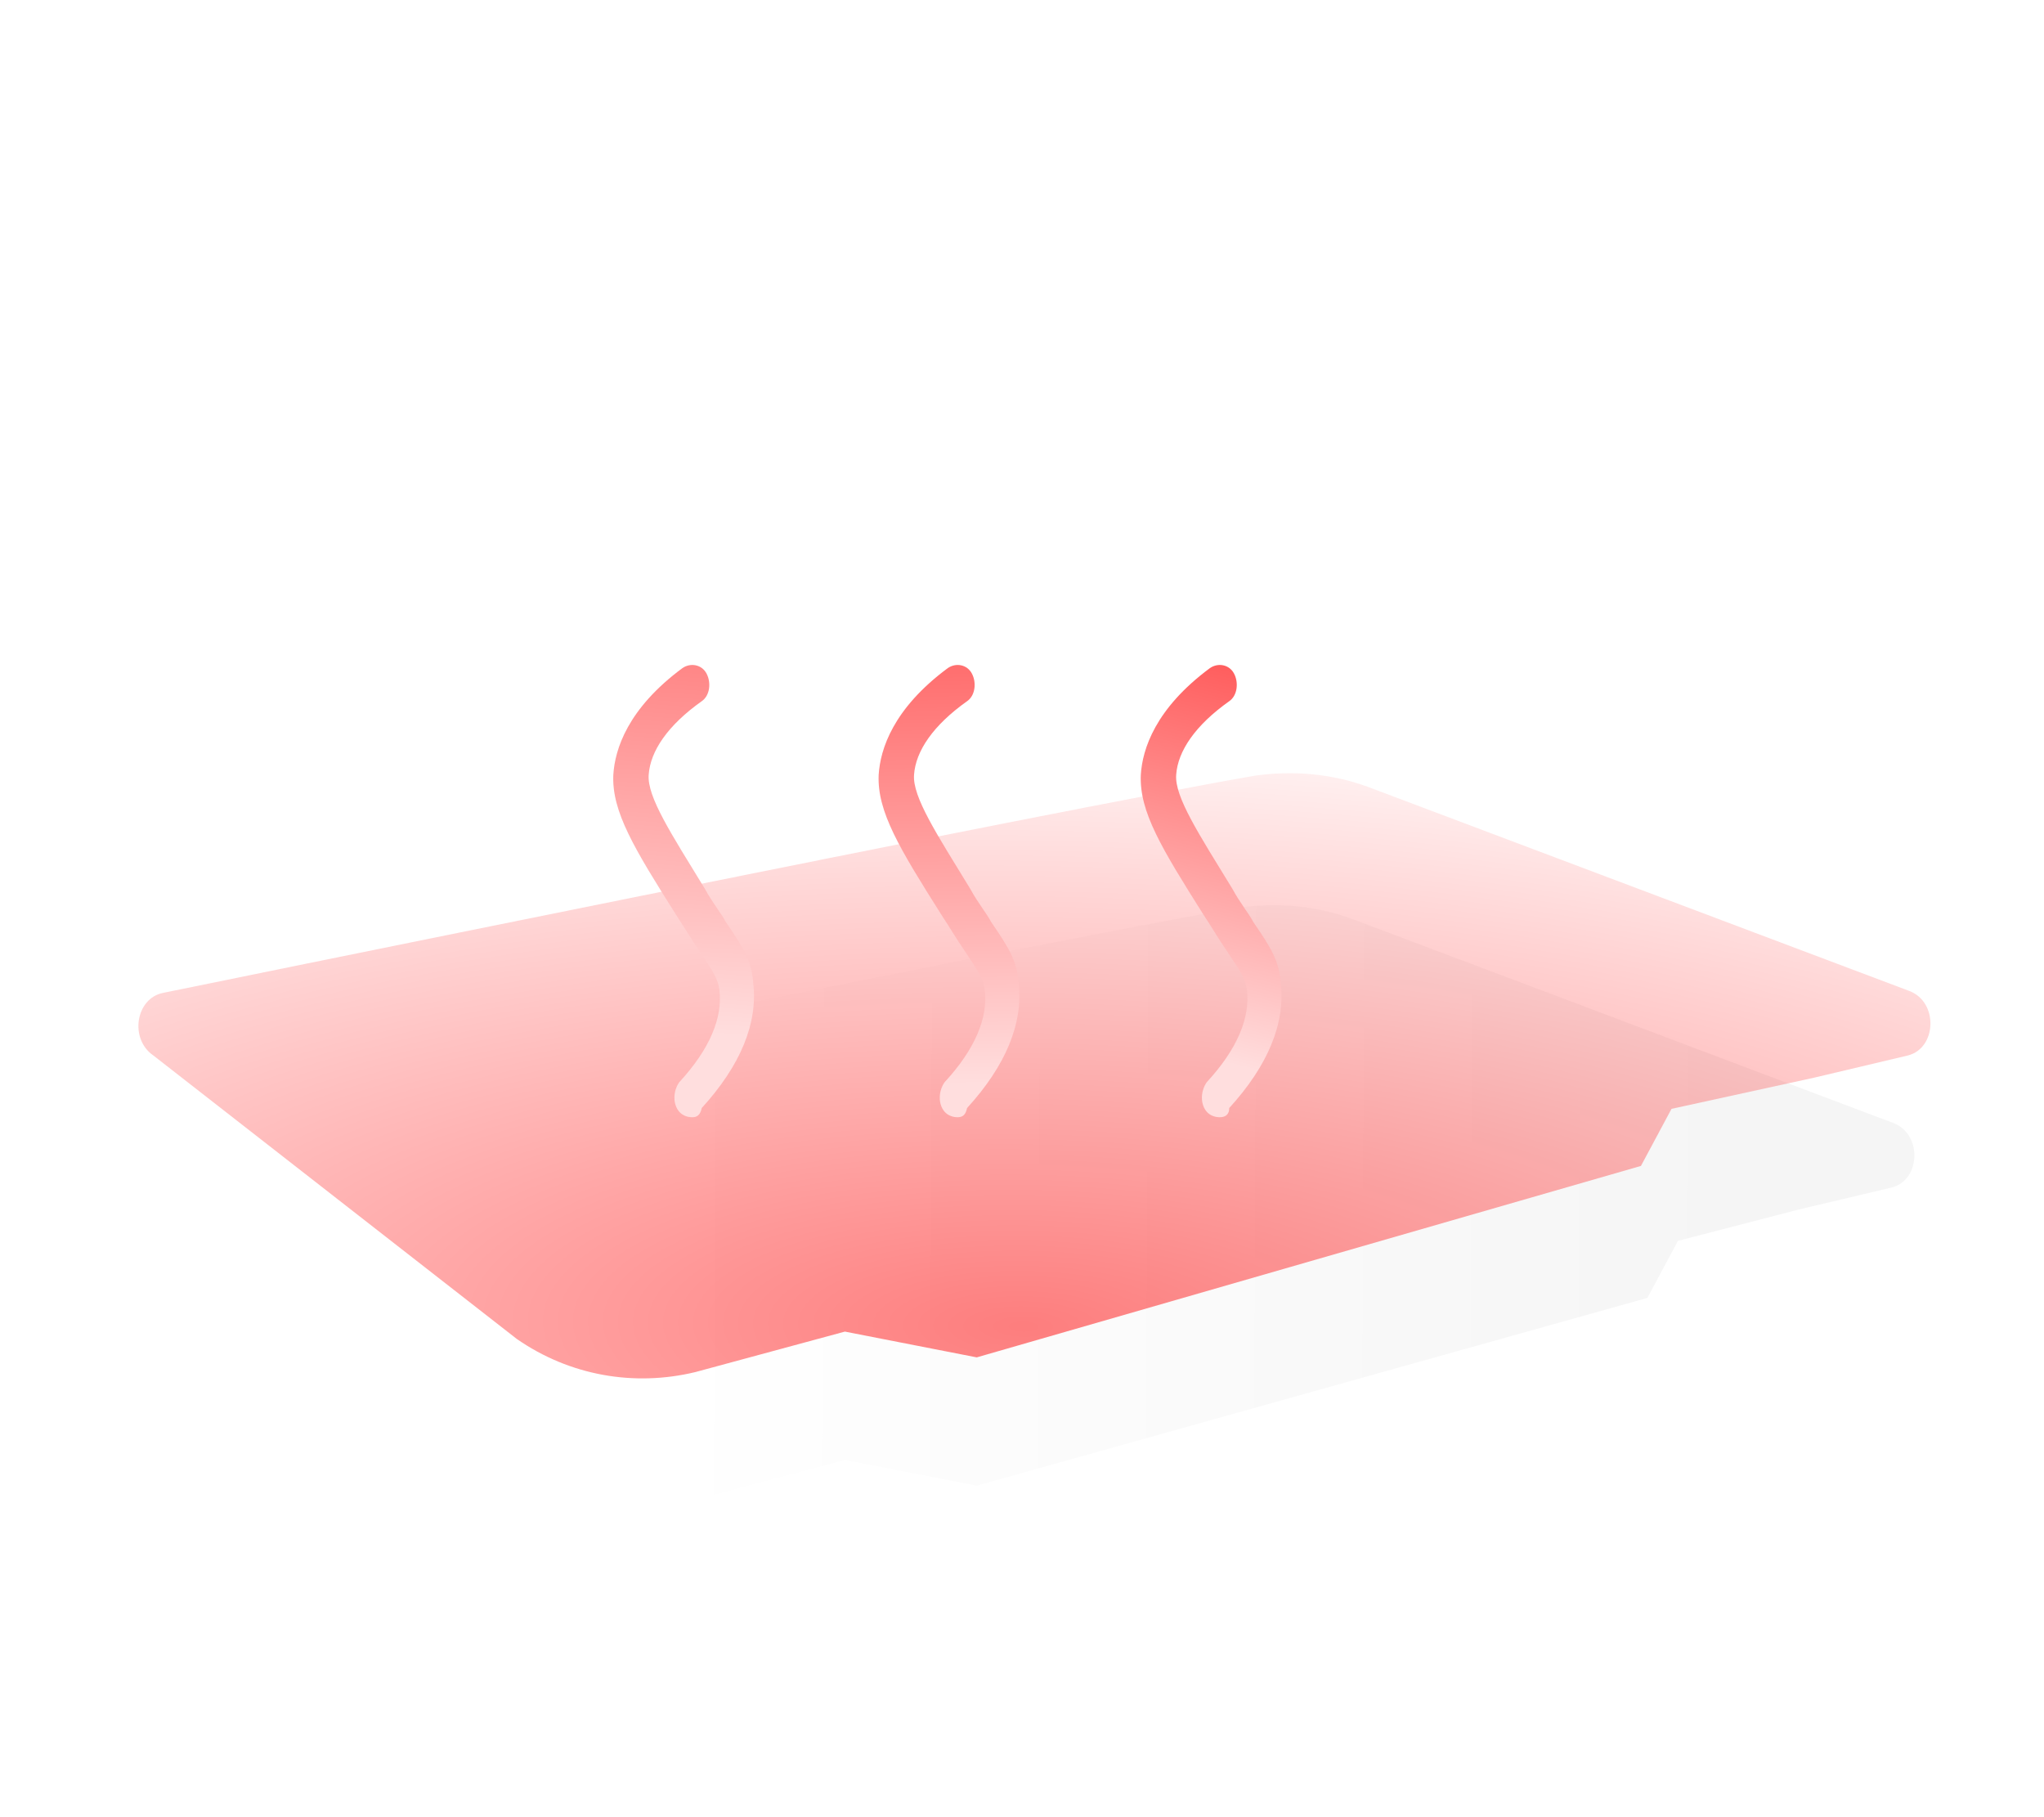 <svg width="72" height="64" viewBox="0 0 72 64" fill="none" xmlns="http://www.w3.org/2000/svg">
<g filter="url(#filter0_d_1359_5512)">
<path d="M66.697 35.553L47.606 28.356C46.359 27.902 45 27.773 43.64 27.967C37.182 29.069 5.176 35.617 5.176 35.617C4.212 35.812 3.986 37.238 4.836 37.822L17.638 47.806C19.508 49.102 21.774 49.491 23.926 48.972L29.761 47.417L34.407 48.324L58.029 41.712L59.106 39.702L63.354 38.6L66.64 37.822C67.66 37.562 67.716 35.941 66.697 35.553Z" fill="url(#paint0_linear_1359_5512)"/>
</g>
<path d="M67.263 34.904L48.172 27.708C46.926 27.254 45.566 27.124 44.206 27.319C37.748 28.421 5.742 34.969 5.742 34.969C4.779 35.163 4.552 36.59 5.402 37.173L18.204 47.157C20.074 48.454 22.34 48.843 24.493 48.324L29.761 46.898L34.406 47.806L57.802 41.063L58.879 39.053L63.92 37.951L67.206 37.173C68.226 36.914 68.282 35.293 67.263 34.904Z" fill="url(#paint1_radial_1359_5512)"/>
<g filter="url(#filter1_d_1359_5512)">
<path d="M24.38 33.348C24.209 33.348 24.04 33.283 23.926 33.154C23.7 32.894 23.7 32.441 23.926 32.116C25.003 30.949 25.456 29.847 25.343 28.875C25.286 28.486 25.173 28.291 24.606 27.448C24.38 27.124 24.153 26.735 23.813 26.217C22.34 23.883 21.547 22.586 21.604 21.29C21.66 20.382 22.113 18.956 24.04 17.529C24.323 17.335 24.719 17.4 24.889 17.724C25.059 18.048 25.003 18.502 24.719 18.696C23.53 19.539 22.907 20.447 22.85 21.29C22.793 22.067 23.643 23.364 24.833 25.309C25.116 25.828 25.399 26.152 25.569 26.476C26.192 27.384 26.476 27.837 26.532 28.616C26.702 30.042 26.079 31.533 24.719 33.024C24.663 33.283 24.549 33.348 24.38 33.348Z" fill="url(#paint2_linear_1359_5512)"/>
<path d="M33.727 33.348C33.557 33.348 33.387 33.283 33.273 33.154C33.047 32.894 33.047 32.441 33.273 32.116C34.35 30.949 34.803 29.847 34.69 28.875C34.633 28.486 34.52 28.291 33.953 27.448C33.727 27.124 33.5 26.735 33.16 26.217C31.687 23.883 30.894 22.586 30.951 21.29C31.008 20.382 31.461 18.956 33.387 17.529C33.67 17.335 34.066 17.4 34.236 17.724C34.406 18.048 34.35 18.502 34.066 18.696C32.877 19.539 32.254 20.447 32.197 21.29C32.141 22.067 32.99 23.364 34.18 25.309C34.463 25.828 34.746 26.152 34.916 26.476C35.539 27.384 35.823 27.837 35.879 28.616C36.049 30.042 35.426 31.533 34.066 33.024C34.01 33.283 33.897 33.348 33.727 33.348Z" fill="url(#paint3_linear_1359_5512)"/>
<path d="M42.961 33.348C42.791 33.348 42.621 33.283 42.507 33.154C42.281 32.894 42.281 32.441 42.507 32.116C43.584 30.949 44.037 29.847 43.924 28.875C43.867 28.486 43.754 28.291 43.187 27.448C42.961 27.124 42.734 26.735 42.394 26.217C40.921 23.883 40.128 22.586 40.185 21.29C40.241 20.382 40.695 18.956 42.621 17.529C42.904 17.335 43.3 17.4 43.47 17.724C43.64 18.048 43.584 18.502 43.3 18.696C42.111 19.539 41.488 20.447 41.431 21.29C41.374 22.067 42.224 23.364 43.414 25.309C43.697 25.828 43.98 26.152 44.15 26.476C44.773 27.384 45.057 27.837 45.113 28.616C45.283 30.042 44.66 31.533 43.3 33.024C43.3 33.283 43.13 33.348 42.961 33.348Z" fill="url(#paint4_linear_1359_5512)"/>
</g>
<defs>
<filter id="filter0_d_1359_5512" x="0.309" y="27.88" width="71.124" height="29.315" filterUnits="userSpaceOnUse" color-interpolation-filters="sRGB">
<feFlood flood-opacity="0" result="BackgroundImageFix"/>
<feColorMatrix in="SourceAlpha" type="matrix" values="0 0 0 0 0 0 0 0 0 0 0 0 0 0 0 0 0 0 127 0" result="hardAlpha"/>
<feOffset dy="4"/>
<feGaussianBlur stdDeviation="2"/>
<feComposite in2="hardAlpha" operator="out"/>
<feColorMatrix type="matrix" values="0 0 0 0 0 0 0 0 0 0 0 0 0 0 0 0 0 0 0.25 0"/>
<feBlend mode="normal" in2="BackgroundImageFix" result="effect1_dropShadow_1359_5512"/>
<feBlend mode="normal" in="SourceGraphic" in2="effect1_dropShadow_1359_5512" result="shape"/>
</filter>
<filter id="filter1_d_1359_5512" x="17.601" y="17.42" width="31.54" height="25.928" filterUnits="userSpaceOnUse" color-interpolation-filters="sRGB">
<feFlood flood-opacity="0" result="BackgroundImageFix"/>
<feColorMatrix in="SourceAlpha" type="matrix" values="0 0 0 0 0 0 0 0 0 0 0 0 0 0 0 0 0 0 127 0" result="hardAlpha"/>
<feOffset dy="6"/>
<feGaussianBlur stdDeviation="2"/>
<feComposite in2="hardAlpha" operator="out"/>
<feColorMatrix type="matrix" values="0 0 0 0 0 0 0 0 0 0 0 0 0 0 0 0 0 0 0.6 0"/>
<feBlend mode="normal" in2="BackgroundImageFix" result="effect1_dropShadow_1359_5512"/>
<feBlend mode="normal" in="SourceGraphic" in2="effect1_dropShadow_1359_5512" result="shape"/>
</filter>
<linearGradient id="paint0_linear_1359_5512" x1="1.38" y1="37.951" x2="65.627" y2="38.21" gradientUnits="userSpaceOnUse">
<stop offset="0.341" stop-color="white"/>
<stop offset="0.933" stop-color="#F5F5F5"/>
</linearGradient>
<radialGradient id="paint1_radial_1359_5512" cx="0" cy="0" r="1" gradientUnits="userSpaceOnUse" gradientTransform="translate(35.936 46.703) rotate(-89.285) scale(22.693 67.207)">
<stop stop-color="#FF0000" stop-opacity="0.5"/>
<stop offset="1" stop-color="#FF0000" stop-opacity="0"/>
</radialGradient>
<linearGradient id="paint2_linear_1359_5512" x1="26.306" y1="6.832" x2="24.453" y2="32.084" gradientUnits="userSpaceOnUse">
<stop stop-color="#FF3E3E"/>
<stop offset="0.933" stop-color="#FFDEDE"/>
</linearGradient>
<linearGradient id="paint3_linear_1359_5512" x1="34.236" y1="10.398" x2="34.608" y2="33.736" gradientUnits="userSpaceOnUse">
<stop offset="0.028" stop-color="#FF3E3E"/>
<stop offset="0.933" stop-color="#FFDEDE"/>
</linearGradient>
<linearGradient id="paint4_linear_1359_5512" x1="46.699" y1="14.288" x2="42.306" y2="32.525" gradientUnits="userSpaceOnUse">
<stop offset="0.028" stop-color="#FF3E3E"/>
<stop offset="0.933" stop-color="#FFDEDE"/>
</linearGradient>
</defs>
</svg>
